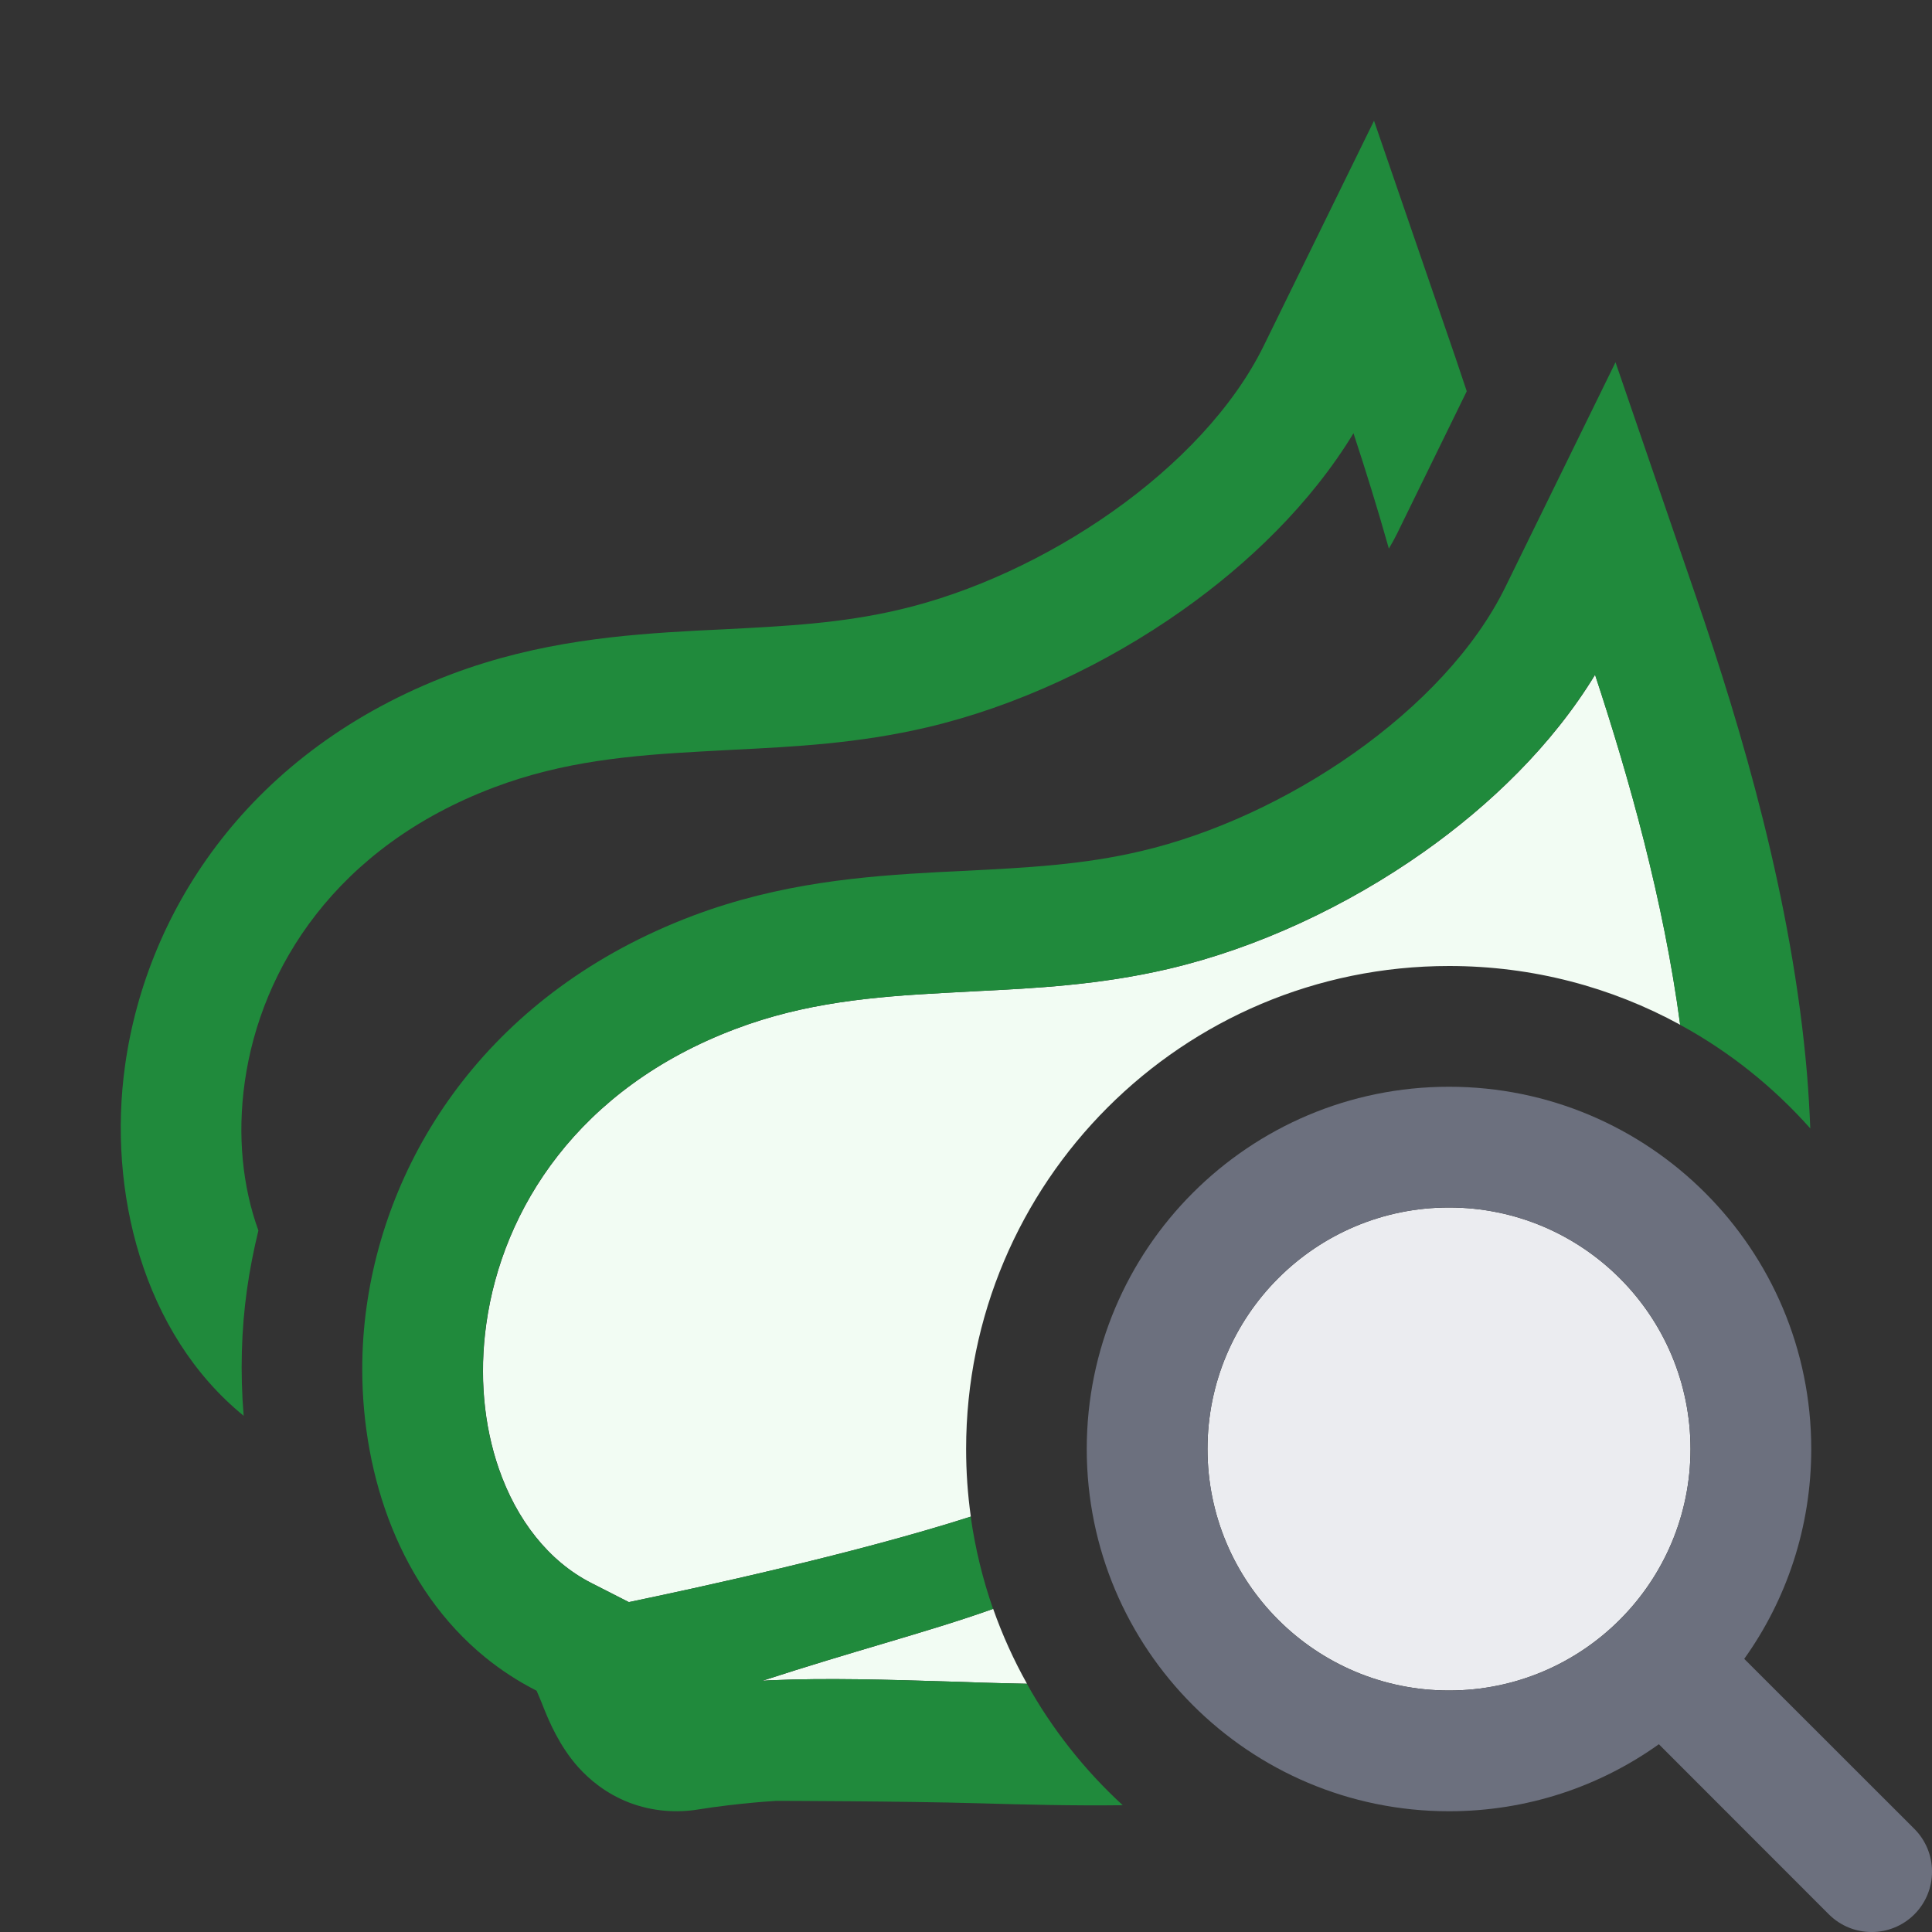 <svg width="16" height="16" viewBox="0 0 16 16" fill="none" xmlns="http://www.w3.org/2000/svg">
<rect x="0" y="0" width="16" height="16" fill="#333333" stroke="none"/>
<path d="M11.502 4.543C11.408 4.21 11.308 3.889 11.209 3.588C10.854 4.172 10.337 4.669 9.792 5.054C9.154 5.505 8.407 5.853 7.676 6.024C7.108 6.157 6.579 6.184 6.075 6.209L6.04 6.211C5.966 6.215 5.892 6.219 5.817 6.223C5.227 6.255 4.664 6.304 4.091 6.521C2.786 7.013 2.16 8.014 2.027 8.961C1.964 9.404 2.009 9.83 2.14 10.191C2.1 10.354 2.068 10.518 2.045 10.682C1.999 11.011 1.988 11.365 2.018 11.725C1.182 11.044 0.89 9.86 1.036 8.822C1.217 7.529 2.075 6.212 3.737 5.584C4.464 5.31 5.159 5.256 5.762 5.223C5.839 5.219 5.915 5.215 5.988 5.212L5.989 5.212C6.516 5.185 6.968 5.162 7.448 5.049C8.635 4.772 9.964 3.888 10.467 2.861L11.379 1L12.052 2.957C12.083 3.049 12.115 3.143 12.147 3.24L11.569 4.421C11.549 4.461 11.527 4.502 11.502 4.543Z" fill="#208A3C"/>
<circle cx="12" cy="12" r="2" fill="#EBECF0"/>
<path fill-rule="evenodd" clip-rule="evenodd" d="M13.738 14.445C13.248 14.795 12.648 15 12 15C10.343 15 9 13.657 9 12C9 10.343 10.343 9 12 9C13.657 9 15 10.343 15 12C15 12.648 14.795 13.248 14.445 13.738L15.854 15.146C16.049 15.342 16.049 15.658 15.854 15.854C15.658 16.049 15.342 16.049 15.146 15.854L13.738 14.445ZM14 12C14 13.105 13.105 14 12 14C10.895 14 10 13.105 10 12C10 10.895 10.895 10 12 10C13.105 10 14 10.895 14 12Z" fill="#6C707E"/>
<path d="M11.793 7.054C12.338 6.669 12.855 6.172 13.21 5.588C13.493 6.445 13.778 7.459 13.915 8.487C13.347 8.176 12.694 8 12.001 8C9.792 8 8.001 9.791 8.001 12C8.001 12.19 8.014 12.377 8.04 12.56C7.076 12.869 5.751 13.155 5.208 13.268L4.898 13.11C4.546 12.931 4.278 12.589 4.13 12.159C4.008 11.805 3.967 11.391 4.028 10.961C4.161 10.014 4.787 9.013 6.092 8.521C6.665 8.304 7.228 8.254 7.818 8.223C7.893 8.219 7.967 8.215 8.041 8.211L8.076 8.209C8.58 8.184 9.109 8.157 9.677 8.024C10.408 7.853 11.155 7.505 11.793 7.054Z" fill="#F2FCF3"/>
<path d="M8.225 13.324C7.944 13.424 7.653 13.511 7.317 13.611C7.024 13.698 6.697 13.795 6.315 13.919L6.32 13.919L6.366 13.916L6.382 13.915L6.391 13.915C6.847 13.895 7.35 13.91 7.868 13.926L8.137 13.935C8.259 13.938 8.381 13.942 8.505 13.944C8.395 13.747 8.301 13.54 8.225 13.324Z" fill="#F2FCF3"/>
<path d="M14.051 4.957L13.379 3L12.467 4.861C11.964 5.888 10.635 6.772 9.448 7.049C8.968 7.162 8.516 7.185 7.989 7.212L7.988 7.212C7.915 7.215 7.839 7.219 7.762 7.223C7.159 7.256 6.464 7.31 5.737 7.584C4.075 8.212 3.217 9.529 3.036 10.821C3.012 10.991 3 11.164 3 11.338C3 12.233 3.319 13.155 4.018 13.725C4.147 13.83 4.289 13.923 4.444 14.002C4.452 14.021 4.462 14.046 4.477 14.08L4.51 14.162C4.545 14.248 4.631 14.458 4.787 14.633C4.881 14.738 5.019 14.854 5.21 14.928C5.406 15.003 5.605 15.014 5.784 14.985C5.944 14.959 6.108 14.941 6.236 14.929C6.299 14.923 6.351 14.919 6.387 14.917L6.427 14.914L6.434 14.914C6.434 14.914 7.481 14.916 8.107 14.934C8.485 14.945 8.888 14.955 9.298 14.95C8.983 14.661 8.714 14.321 8.504 13.944C8.38 13.942 8.258 13.938 8.136 13.935L7.867 13.926C7.349 13.91 6.846 13.895 6.39 13.915L6.381 13.915L6.365 13.916L6.319 13.919L6.314 13.919C6.696 13.795 7.023 13.698 7.316 13.611C7.652 13.511 7.944 13.424 8.224 13.324C8.139 13.08 8.076 12.824 8.039 12.56C7.075 12.869 5.75 13.155 5.207 13.268L4.897 13.11C4.545 12.931 4.277 12.589 4.129 12.159C4.007 11.805 3.966 11.391 4.027 10.961C4.16 10.014 4.786 9.013 6.091 8.521C6.664 8.304 7.227 8.255 7.817 8.223C7.892 8.219 7.966 8.215 8.04 8.211L8.075 8.209C8.579 8.184 9.108 8.157 9.676 8.024C10.407 7.853 11.154 7.505 11.792 7.054C12.337 6.669 12.854 6.172 13.209 5.588C13.492 6.445 13.777 7.459 13.914 8.487C14.322 8.709 14.686 9.001 14.992 9.345C14.986 9.194 14.977 9.044 14.965 8.895C14.843 7.453 14.419 6.028 14.051 4.957Z" fill="#208A3C"/>
</svg>
